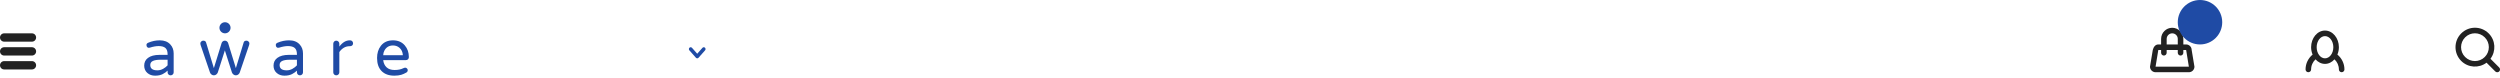 <svg version="1.1" xmlns="http://www.w3.org/2000/svg" xmlns:xlink="http://www.w3.org/1999/xlink" width="900" height="28" viewBox="0 0 900 28">
<g id="bg-circle">
<path id="svg-logo-aware" d="M146.891,21.335 C146.691,21.544 146.423,21.647 146.087,21.647 C146.087,21.647 137.951,21.647 137.951,21.647 C138.079,22.736 138.487,23.600 139.175,24.240 C139.863,24.880 140.823,25.199 142.055,25.199 C143.287,25.199 144.319,24.992 145.151,24.576 C145.439,24.432 145.687,24.360 145.895,24.360 C146.103,24.360 146.303,24.448 146.495,24.624 C146.687,24.800 146.783,25.000 146.783,25.224 C146.783,25.640 146.611,25.940 146.267,26.123 C145.923,26.308 145.615,26.464 145.343,26.592 C145.071,26.720 144.775,26.831 144.455,26.927 C143.735,27.135 142.903,27.240 141.959,27.240 C139.991,27.240 138.463,26.687 137.375,25.583 C136.287,24.480 135.743,22.912 135.743,20.880 C135.743,19.120 136.199,17.656 137.111,16.488 C138.135,15.176 139.591,14.519 141.479,14.519 C143.271,14.519 144.687,15.128 145.727,16.344 C146.703,17.480 147.191,18.888 147.191,20.567 C147.191,20.872 147.091,21.128 146.891,21.335 zM143.783,17.184 C143.143,16.640 142.375,16.367 141.479,16.367 C140.055,16.367 139.015,17.000 138.359,18.264 C138.119,18.712 137.983,19.248 137.951,19.872 C137.951,19.872 145.031,19.872 145.031,19.872 C144.967,18.736 144.551,17.840 143.783,17.184 zM125.999,16.631 C125.999,16.631 125.879,16.631 125.879,16.631 C125.079,16.631 124.363,16.828 123.731,17.220 C123.099,17.612 122.575,18.119 122.159,18.744 C122.159,18.744 122.159,26.039 122.159,26.039 C122.159,26.344 122.051,26.600 121.835,26.807 C121.619,27.015 121.359,27.120 121.055,27.120 C120.751,27.120 120.495,27.015 120.287,26.807 C120.079,26.600 119.975,26.344 119.975,26.039 C119.975,26.039 119.975,15.744 119.975,15.744 C119.975,15.440 120.079,15.180 120.287,14.963 C120.495,14.747 120.751,14.639 121.055,14.639 C121.359,14.639 121.619,14.747 121.835,14.963 C122.051,15.180 122.159,15.440 122.159,15.744 C122.159,15.744 122.159,16.776 122.159,16.776 C123.279,15.272 124.535,14.519 125.927,14.519 C125.927,14.519 126.047,14.519 126.047,14.519 C126.351,14.519 126.603,14.624 126.803,14.832 C127.003,15.040 127.103,15.299 127.103,15.612 C127.103,15.924 126.999,16.172 126.791,16.356 C126.583,16.540 126.319,16.631 125.999,16.631 zM107.975,27.120 C107.671,27.120 107.415,27.015 107.207,26.807 C106.999,26.600 106.895,26.344 106.895,26.039 C106.895,26.039 106.895,25.416 106.895,25.416 C106.463,25.864 105.883,26.279 105.155,26.663 C104.427,27.047 103.503,27.240 102.383,27.240 C101.279,27.240 100.359,26.920 99.623,26.279 C98.855,25.607 98.471,24.728 98.471,23.640 C98.471,22.456 98.919,21.528 99.815,20.856 C100.791,20.120 102.183,19.752 103.991,19.752 C103.991,19.752 106.895,19.752 106.895,19.752 C106.895,19.752 106.895,19.560 106.895,19.560 C106.895,18.488 106.631,17.724 106.103,17.268 C105.575,16.811 104.767,16.584 103.679,16.584 C102.751,16.584 101.688,16.776 100.487,17.160 C100.359,17.192 100.215,17.208 100.055,17.208 C99.895,17.208 99.727,17.124 99.551,16.956 C99.375,16.788 99.287,16.528 99.287,16.176 C99.287,15.824 99.495,15.560 99.911,15.383 C101.255,14.807 102.647,14.519 104.087,14.519 C105.719,14.519 106.983,15.016 107.879,16.008 C108.679,16.872 109.079,17.952 109.079,19.248 C109.079,19.248 109.079,26.039 109.079,26.039 C109.079,26.344 108.971,26.600 108.755,26.807 C108.539,27.015 108.279,27.120 107.975,27.120 zM106.895,21.504 C106.895,21.504 104.279,21.504 104.279,21.504 C103.143,21.504 102.255,21.647 101.615,21.936 C100.975,22.224 100.655,22.712 100.655,23.400 C100.655,24.680 101.503,25.320 103.200,25.320 C103.951,25.320 104.651,25.136 105.299,24.768 C105.947,24.400 106.479,23.984 106.895,23.520 C106.895,23.520 106.895,21.504 106.895,21.504 zM86.304,26.112 C86.208,26.384 86.032,26.620 85.776,26.819 C85.520,27.020 85.232,27.120 84.912,27.120 C84.592,27.120 84.303,27.020 84.048,26.819 C83.792,26.620 83.607,26.376 83.496,26.088 C83.496,26.088 80.952,18.144 80.952,18.144 C80.952,18.144 78.408,26.088 78.408,26.088 C78.296,26.376 78.112,26.620 77.856,26.819 C77.600,27.020 77.312,27.120 76.992,27.120 C76.672,27.120 76.383,27.020 76.128,26.819 C75.872,26.620 75.696,26.384 75.600,26.112 C75.600,26.112 72.192,16.128 72.192,16.128 C72.144,15.984 72.120,15.804 72.120,15.588 C72.120,15.371 72.224,15.160 72.432,14.952 C72.639,14.744 72.880,14.639 73.152,14.639 C73.712,14.639 74.056,14.855 74.184,15.288 C74.184,15.288 76.992,24.527 76.992,24.527 C76.992,24.527 79.776,15.503 79.776,15.503 C79.856,15.248 80.004,15.040 80.220,14.880 C80.436,14.720 80.679,14.639 80.952,14.639 C81.224,14.639 81.468,14.720 81.684,14.880 C81.900,15.040 82.048,15.248 82.128,15.503 C82.128,15.503 84.912,24.527 84.912,24.527 C84.912,24.527 87.720,15.288 87.720,15.288 C87.848,14.855 88.191,14.639 88.752,14.639 C89.024,14.639 89.264,14.744 89.472,14.952 C89.679,15.160 89.784,15.371 89.784,15.588 C89.784,15.804 89.760,15.984 89.712,16.128 C89.712,16.128 86.304,26.112 86.304,26.112 zM81.000,12.000 C79.895,12.000 79.000,11.104 79.000,9.999 C79.000,8.895 79.895,8.000 81.000,8.000 C82.104,8.000 83.000,8.895 83.000,9.999 C83.000,11.104 82.104,12.000 81.000,12.000 zM61.416,27.120 C61.112,27.120 60.856,27.015 60.648,26.807 C60.440,26.600 60.336,26.344 60.336,26.039 C60.336,26.039 60.336,25.416 60.336,25.416 C59.904,25.864 59.324,26.279 58.596,26.663 C57.868,27.047 56.944,27.240 55.824,27.240 C54.720,27.240 53.800,26.920 53.064,26.279 C52.296,25.607 51.912,24.728 51.912,23.640 C51.912,22.456 52.360,21.528 53.256,20.856 C54.232,20.120 55.624,19.752 57.432,19.752 C57.432,19.752 60.336,19.752 60.336,19.752 C60.336,19.752 60.336,19.560 60.336,19.560 C60.336,18.488 60.072,17.724 59.544,17.268 C59.016,16.811 58.208,16.584 57.120,16.584 C56.192,16.584 55.128,16.776 53.928,17.160 C53.800,17.192 53.656,17.208 53.496,17.208 C53.336,17.208 53.168,17.124 52.992,16.956 C52.816,16.788 52.728,16.528 52.728,16.176 C52.728,15.824 52.936,15.560 53.352,15.383 C54.696,14.807 56.088,14.519 57.528,14.519 C59.160,14.519 60.424,15.016 61.320,16.008 C62.120,16.872 62.520,17.952 62.520,19.248 C62.520,19.248 62.520,26.039 62.520,26.039 C62.520,26.344 62.412,26.600 62.196,26.807 C61.980,27.015 61.720,27.120 61.416,27.120 zM60.336,21.504 C60.336,21.504 57.720,21.504 57.720,21.504 C56.584,21.504 55.696,21.647 55.056,21.936 C54.416,22.224 54.096,22.712 54.096,23.400 C54.096,24.680 54.944,25.320 56.640,25.320 C57.392,25.320 58.092,25.136 58.740,24.768 C59.388,24.400 59.920,23.984 60.336,23.520 C60.336,23.520 60.336,21.504 60.336,21.504 z" fill="#1F4BA5" />
<path id="svg-icon-hamberg" d="M1.500,12.000 C1.500,12.000 11.500,12.000 11.500,12.000 C12.328,12.000 13.000,12.671 13.000,13.500 C13.000,14.328 12.328,15.000 11.500,15.000 C11.500,15.000 1.500,15.000 1.500,15.000 C0.672,15.000 -0.000,14.328 -0.000,13.500 C-0.000,12.671 0.672,12.000 1.500,12.000 zM1.500,17.000 C1.500,17.000 11.500,17.000 11.500,17.000 C12.328,17.000 13.000,17.671 13.000,18.500 C13.000,19.328 12.328,20.000 11.500,20.000 C11.500,20.000 1.500,20.000 1.500,20.000 C0.672,20.000 -0.000,19.328 -0.000,18.500 C-0.000,17.671 0.672,17.000 1.500,17.000 zM1.500,22.000 C1.500,22.000 11.500,22.000 11.500,22.000 C12.328,22.000 13.000,22.671 13.000,23.500 C13.000,24.328 12.328,25.000 11.500,25.000 C11.500,25.000 1.500,25.000 1.500,25.000 C0.672,25.000 -0.000,24.328 -0.000,23.500 C-0.000,22.671 0.672,22.000 1.500,22.000 z" fill="#222222" />
<path id="svg-icon-arrow-d" d="M248.169,18.117 C248.169,18.117 248.171,18.116 248.171,18.116 C248.066,17.997 248.000,17.840 248.000,17.666 C248.000,17.298 248.288,17.000 248.643,17.000 C248.830,17.000 248.998,17.084 249.115,17.217 C249.115,17.217 249.117,17.216 249.117,17.216 L251.000,19.346 L252.883,17.216 C252.883,17.216 252.885,17.217 252.885,17.217 C253.002,17.084 253.170,17.000 253.357,17.000 C253.712,17.000 254.000,17.298 254.000,17.666 C254.000,17.840 253.934,17.997 253.829,18.116 C253.829,18.116 253.831,18.117 253.831,18.117 C253.831,18.117 251.474,20.784 251.474,20.784 C251.352,20.921 251.180,21.000 251.000,21.000 C250.820,21.000 250.648,20.921 250.526,20.784 C250.526,20.784 248.169,18.117 248.169,18.117 z" fill="#1F4BA5" />
<path id="svg-icon-search" d="M899.717,25.717 C899.327,26.108 898.694,26.108 898.303,25.717 C898.303,25.717 895.154,22.567 895.154,22.567 C892.412,24.617 888.524,24.423 886.032,21.932 C883.299,19.198 883.299,14.766 886.032,12.032 C888.766,9.298 893.198,9.298 895.932,12.032 C898.423,14.524 898.618,18.412 896.568,21.153 C896.568,21.153 899.717,24.303 899.717,24.303 C900.108,24.693 900.108,25.327 899.717,25.717 zM894.518,13.446 C892.565,11.494 889.399,11.494 887.447,13.446 C885.494,15.399 885.494,18.565 887.447,20.517 C889.399,22.470 892.565,22.470 894.518,20.517 C896.470,18.565 896.470,15.399 894.518,13.446 z" fill="#222222" />
<path id="svg-icon-face" d="M842.999,25.999 C842.447,25.999 842.000,25.551 842.000,24.999 C842.000,23.561 841.384,22.275 840.413,21.362 C839.518,22.370 838.323,22.999 836.999,22.999 C835.676,22.999 834.481,22.370 833.586,21.362 C832.615,22.275 832.000,23.561 832.000,24.999 C832.000,24.999 832.000,24.999 832.000,24.999 C832.000,25.551 831.552,25.999 830.999,25.999 C830.447,25.999 830.000,25.551 830.000,24.999 C830.000,22.840 830.998,20.933 832.535,19.649 C832.203,18.847 832.000,17.955 832.000,16.999 C832.000,13.686 834.238,10.999 836.999,10.999 C839.761,10.999 842.000,13.686 842.000,16.999 C842.000,17.955 841.796,18.847 841.464,19.649 C843.001,20.933 843.999,22.840 843.999,24.999 C843.999,24.999 843.999,24.999 843.999,24.999 C843.999,25.551 843.552,25.999 842.999,25.999 zM836.999,12.999 C835.343,12.999 833.999,14.790 833.999,16.999 C833.999,19.208 835.343,20.999 836.999,20.999 C838.656,20.999 839.999,19.208 839.999,16.999 C839.999,14.790 838.656,12.999 836.999,12.999 z" fill="#222222" />
<path id="svg-icon-bag" d="M788.000,26.000 C788.000,26.000 776.000,26.000 776.000,26.000 C774.895,26.000 774.000,25.104 774.000,24.000 C774.000,24.000 775.000,18.000 775.000,18.000 C775.260,16.960 775.895,16.000 777.000,16.000 C777.000,16.000 778.000,16.000 778.000,16.000 C778.000,16.000 778.000,14.000 778.000,14.000 C778.000,11.791 779.791,10.000 782.000,10.000 C784.209,10.000 786.000,11.791 786.000,14.000 C786.000,14.000 786.000,16.000 786.000,16.000 C786.000,16.000 787.000,16.000 787.000,16.000 C788.105,16.000 789.000,16.895 789.000,18.000 C789.000,18.000 790.000,24.000 790.000,24.000 C790.000,25.104 789.105,26.000 788.000,26.000 zM784.000,14.000 C784.000,12.895 783.105,12.000 782.000,12.000 C780.895,12.000 780.000,12.895 780.000,14.000 C780.000,14.000 780.000,16.000 780.000,16.000 L784.000,16.000 C784.000,16.000 784.000,14.000 784.000,14.000 zM787.012,18.000 L786.000,18.000 C786.000,18.000 786.000,19.000 786.000,19.000 C786.000,19.552 785.552,20.000 785.000,20.000 C784.448,20.000 784.000,19.552 784.000,19.000 C784.000,19.000 784.000,18.000 784.000,18.000 L780.000,18.000 C780.000,18.000 780.000,19.000 780.000,19.000 C780.000,19.552 779.552,20.000 779.000,20.000 C778.448,20.000 778.000,19.552 778.000,19.000 C778.000,19.000 778.000,18.000 778.000,18.000 L776.988,18.000 L776.001,24.000 L787.991,24.000 L787.012,18.000 z" fill="#222222" />
<path id="bg-circle" d="M792.000,-0.000 C796.418,-0.000 800.000,3.581 800.000,8.000 C800.000,12.418 796.418,16.000 792.000,16.000 C787.582,16.000 784.000,12.418 784.000,8.000 C784.000,3.581 787.582,-0.000 792.000,-0.000 z" fill="#1F4BA5" />
</g>
</svg>
